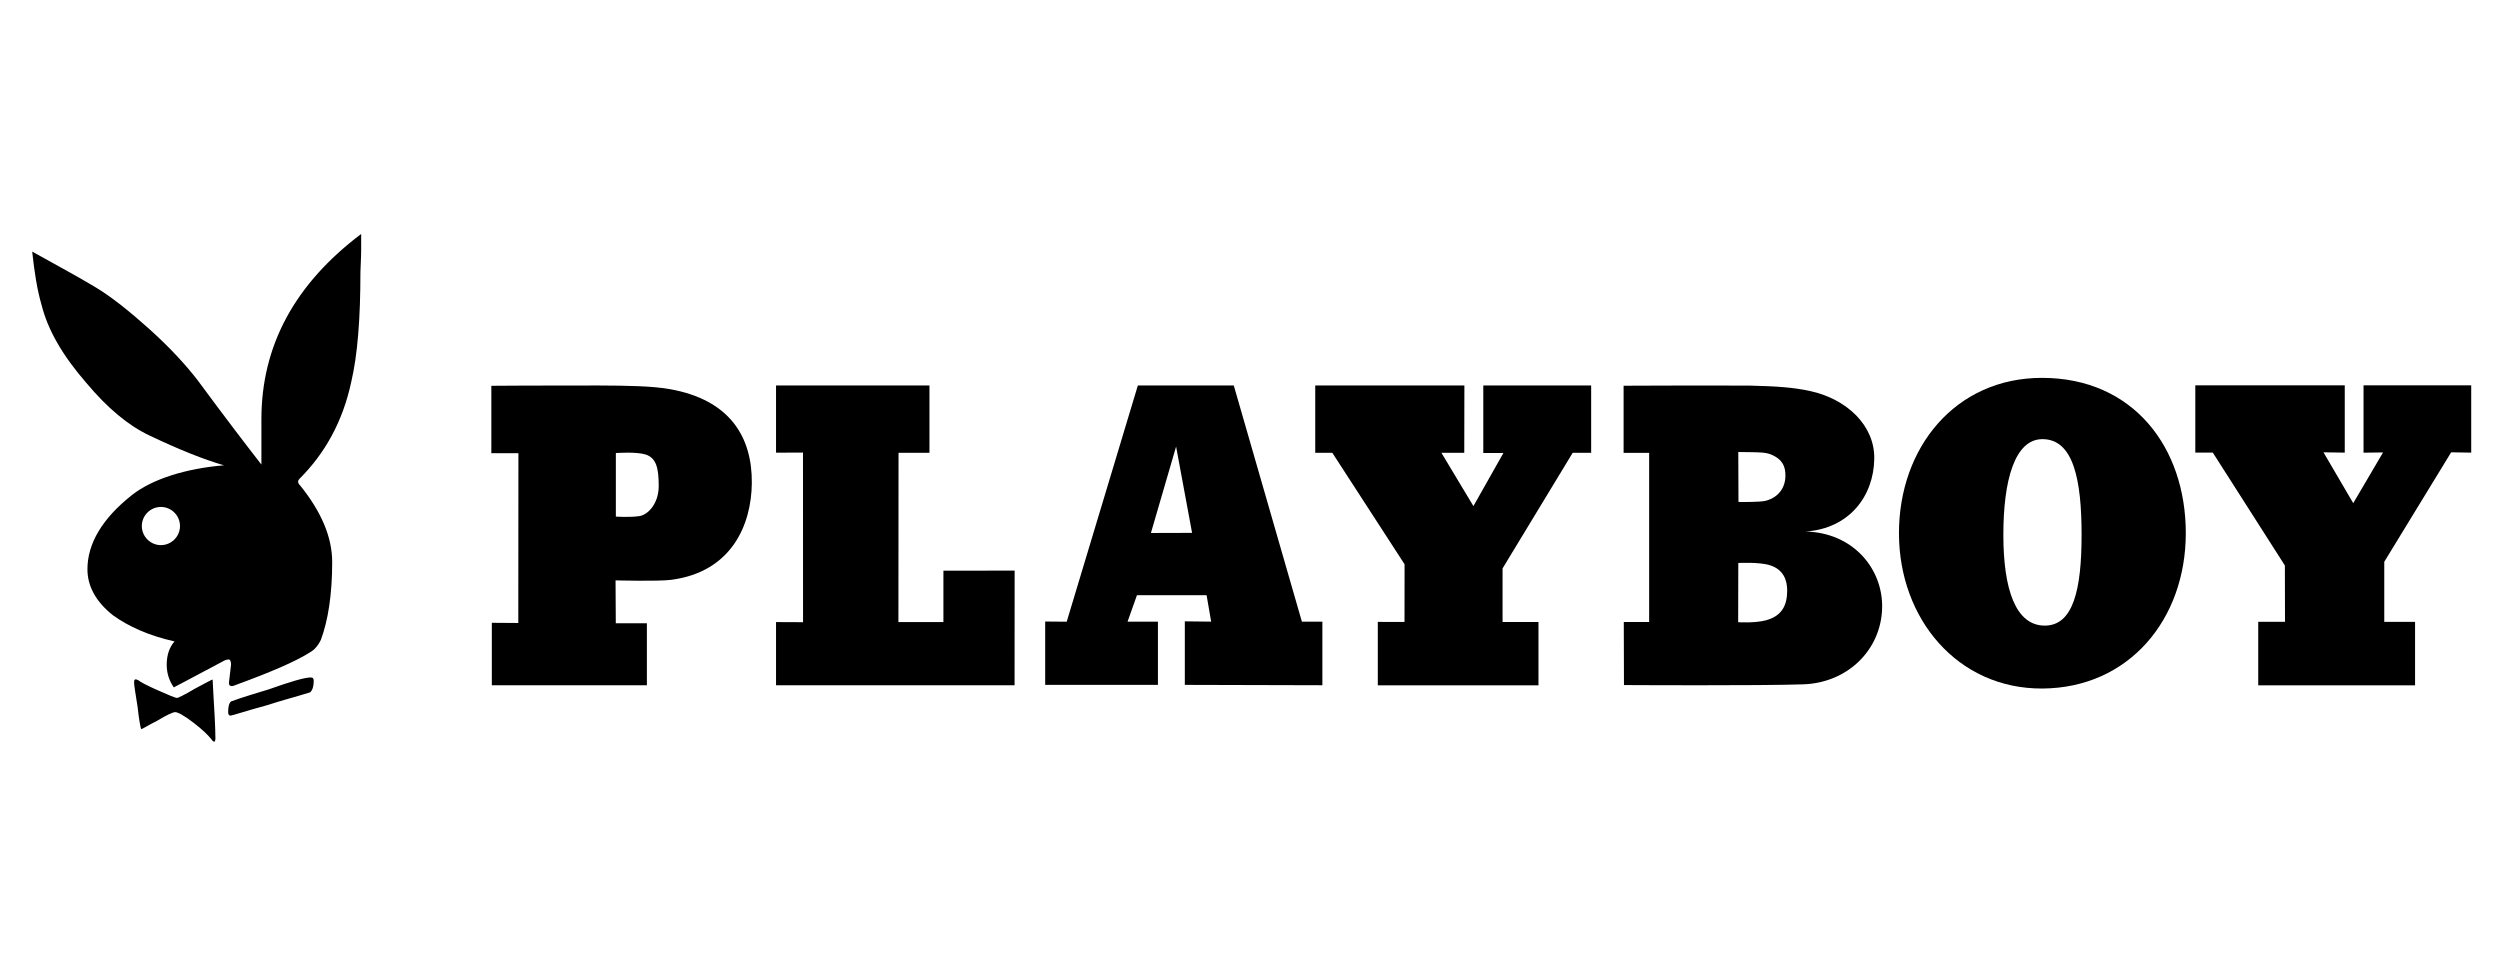 <svg width="41" height="16" viewBox="0 0 41 16" fill="none" xmlns="http://www.w3.org/2000/svg">
<g clip-path="url(#clip0_4_33)">
<g clip-path="url(#clip1_4_33)">
<path d="M28.511 8.232C28.511 8.232 28.863 8.239 28.961 8.212C29.175 8.154 29.281 7.99 29.281 7.8C29.281 7.664 29.245 7.538 29.048 7.455C28.957 7.416 28.837 7.419 28.731 7.416C28.615 7.413 28.508 7.413 28.508 7.413L28.511 8.232ZM28.507 10.204C28.507 10.204 28.772 10.222 28.957 10.174C29.229 10.103 29.307 9.921 29.31 9.694C29.313 9.503 29.238 9.337 29.03 9.271C28.855 9.214 28.508 9.233 28.508 9.233L28.506 10.204H28.507ZM26.627 6.326C26.627 6.326 27.781 6.32 28.698 6.324C29.126 6.334 29.406 6.352 29.686 6.413C30.285 6.543 30.747 6.975 30.738 7.524C30.729 8.145 30.32 8.67 29.612 8.717C30.395 8.736 30.881 9.331 30.867 9.969C30.851 10.661 30.299 11.198 29.576 11.223C28.867 11.248 26.633 11.235 26.633 11.235L26.63 10.201H27.046V7.427H26.627L26.627 6.324V6.326Z" fill="black"/>
<path d="M33.531 10.26C34.002 10.263 34.138 9.667 34.138 8.772C34.138 7.876 34.008 7.202 33.496 7.202C33.041 7.202 32.855 7.877 32.855 8.772C32.855 9.666 33.057 10.257 33.531 10.26ZM31.143 8.744C31.143 7.338 32.07 6.194 33.494 6.197C34.986 6.2 35.847 7.337 35.847 8.744C35.847 10.152 34.92 11.283 33.494 11.292C32.108 11.299 31.143 10.152 31.143 8.744Z" fill="black"/>
<path d="M8.502 7.433L8.5 10.217L8.066 10.214V11.238H10.609V10.222H10.099L10.095 9.518C10.095 9.518 10.8 9.537 11.008 9.509C11.997 9.38 12.324 8.609 12.33 7.92C12.336 7.164 11.968 6.556 10.986 6.382C10.702 6.331 10.292 6.324 9.82 6.322C8.98 6.32 8.058 6.327 8.058 6.327V7.432H8.502V7.433ZM10.1 7.43C10.1 7.43 10.434 7.405 10.588 7.454C10.759 7.509 10.803 7.668 10.803 7.968C10.803 8.268 10.621 8.443 10.487 8.464C10.326 8.488 10.1 8.472 10.1 8.472V7.429V7.43Z" fill="black"/>
<path d="M12.727 7.424L12.727 6.322H15.243V7.426H14.736L14.734 10.202H15.472V9.359L16.64 9.358L16.639 11.238H12.727V10.202L13.17 10.204L13.169 7.422L12.727 7.424Z" fill="black"/>
<path d="M18.875 8.741L19.55 8.739L19.288 7.324L18.875 8.741ZM18.662 6.322H20.234L21.351 10.195H21.687V11.238L19.431 11.232V10.19L19.863 10.195L19.788 9.761H18.646L18.492 10.195H18.99V11.232H17.141V10.193L17.494 10.196L18.661 6.321L18.662 6.322Z" fill="black"/>
<path d="M21.57 7.426V6.322H24.016L24.014 7.426H23.639L24.164 8.3L24.656 7.429H24.326V6.322H26.095V7.426H25.792L24.642 9.322V10.201H25.231V11.239H22.596V10.199L23.034 10.2L23.035 9.254L21.85 7.426H21.57Z" fill="black"/>
<path d="M36.003 7.423V6.319H38.454V7.423L38.105 7.418L38.593 8.252L39.082 7.42L38.762 7.424V6.319H40.528V7.423L40.199 7.418L39.102 9.213V10.199H39.607V11.239H37.035V10.198H37.474L37.472 9.274L36.29 7.423H36.003Z" fill="black"/>
<path d="M5.923 3.836V4.091C5.923 4.254 5.911 4.381 5.911 4.462C5.911 5.216 5.865 5.819 5.761 6.261C5.622 6.911 5.332 7.432 4.914 7.85C4.879 7.885 4.879 7.919 4.926 7.966C5.262 8.384 5.448 8.801 5.448 9.219C5.448 9.753 5.379 10.182 5.262 10.495C5.227 10.565 5.182 10.634 5.111 10.681C4.868 10.843 4.427 11.029 3.824 11.249C3.777 11.26 3.754 11.237 3.754 11.202C3.754 11.191 3.766 11.086 3.789 10.9C3.789 10.854 3.778 10.831 3.767 10.82C3.744 10.808 3.697 10.82 3.639 10.855C3.117 11.134 2.85 11.273 2.85 11.273C2.769 11.156 2.734 11.029 2.734 10.902C2.734 10.739 2.781 10.611 2.862 10.519C2.444 10.426 2.108 10.275 1.852 10.09C1.573 9.869 1.434 9.614 1.434 9.336C1.434 8.918 1.673 8.506 2.165 8.118C2.503 7.852 3.059 7.682 3.673 7.631C3.349 7.538 2.942 7.376 2.455 7.144C2.107 6.981 1.76 6.692 1.411 6.274C1.029 5.833 0.785 5.416 0.681 4.998C0.609 4.752 0.564 4.462 0.528 4.126C0.969 4.37 1.306 4.555 1.538 4.694C1.817 4.857 2.118 5.101 2.443 5.391C2.791 5.704 3.046 5.983 3.243 6.238C3.695 6.852 4.043 7.305 4.287 7.619V6.876C4.287 5.67 4.832 4.66 5.923 3.837V3.836ZM3.533 12.084C3.536 12.177 3.511 12.189 3.464 12.12C3.417 12.062 3.325 11.968 3.174 11.853C3.023 11.737 2.919 11.679 2.872 11.679C2.837 11.679 2.733 11.726 2.582 11.818C2.419 11.899 2.338 11.957 2.315 11.957C2.304 11.934 2.28 11.806 2.257 11.597C2.222 11.376 2.199 11.237 2.199 11.191C2.199 11.133 2.222 11.133 2.269 11.156C2.292 11.178 2.396 11.236 2.582 11.318C2.767 11.399 2.872 11.446 2.906 11.446C2.918 11.446 3.022 11.399 3.197 11.294C3.371 11.202 3.475 11.144 3.487 11.144C3.487 11.156 3.512 11.591 3.502 11.445C3.502 11.435 3.51 11.539 3.521 11.759C3.531 11.944 3.53 11.985 3.532 12.083L3.533 12.084ZM5.145 11.168C5.145 11.261 5.123 11.319 5.087 11.354C4.832 11.434 4.6 11.492 4.392 11.562C4.009 11.666 3.811 11.736 3.777 11.736C3.754 11.736 3.742 11.713 3.742 11.678C3.742 11.597 3.753 11.539 3.788 11.504C4.009 11.423 4.218 11.365 4.403 11.307C4.763 11.179 4.995 11.11 5.099 11.11C5.134 11.11 5.145 11.133 5.145 11.168ZM2.639 8.314C2.466 8.314 2.326 8.455 2.326 8.627C2.326 8.799 2.467 8.94 2.639 8.94C2.811 8.94 2.952 8.799 2.952 8.627C2.952 8.455 2.811 8.314 2.639 8.314Z" fill="black"/>
</g>
</g>
<defs>
<clipPath id="clip0_4_33">
<rect width="40" height="16" fill="white" transform="translate(0.528)"/>
</clipPath>
<clipPath id="clip1_4_33">
<rect width="40" height="8.328" fill="white" transform="translate(0.528 3.836)"/>
</clipPath>
</defs>
</svg>
